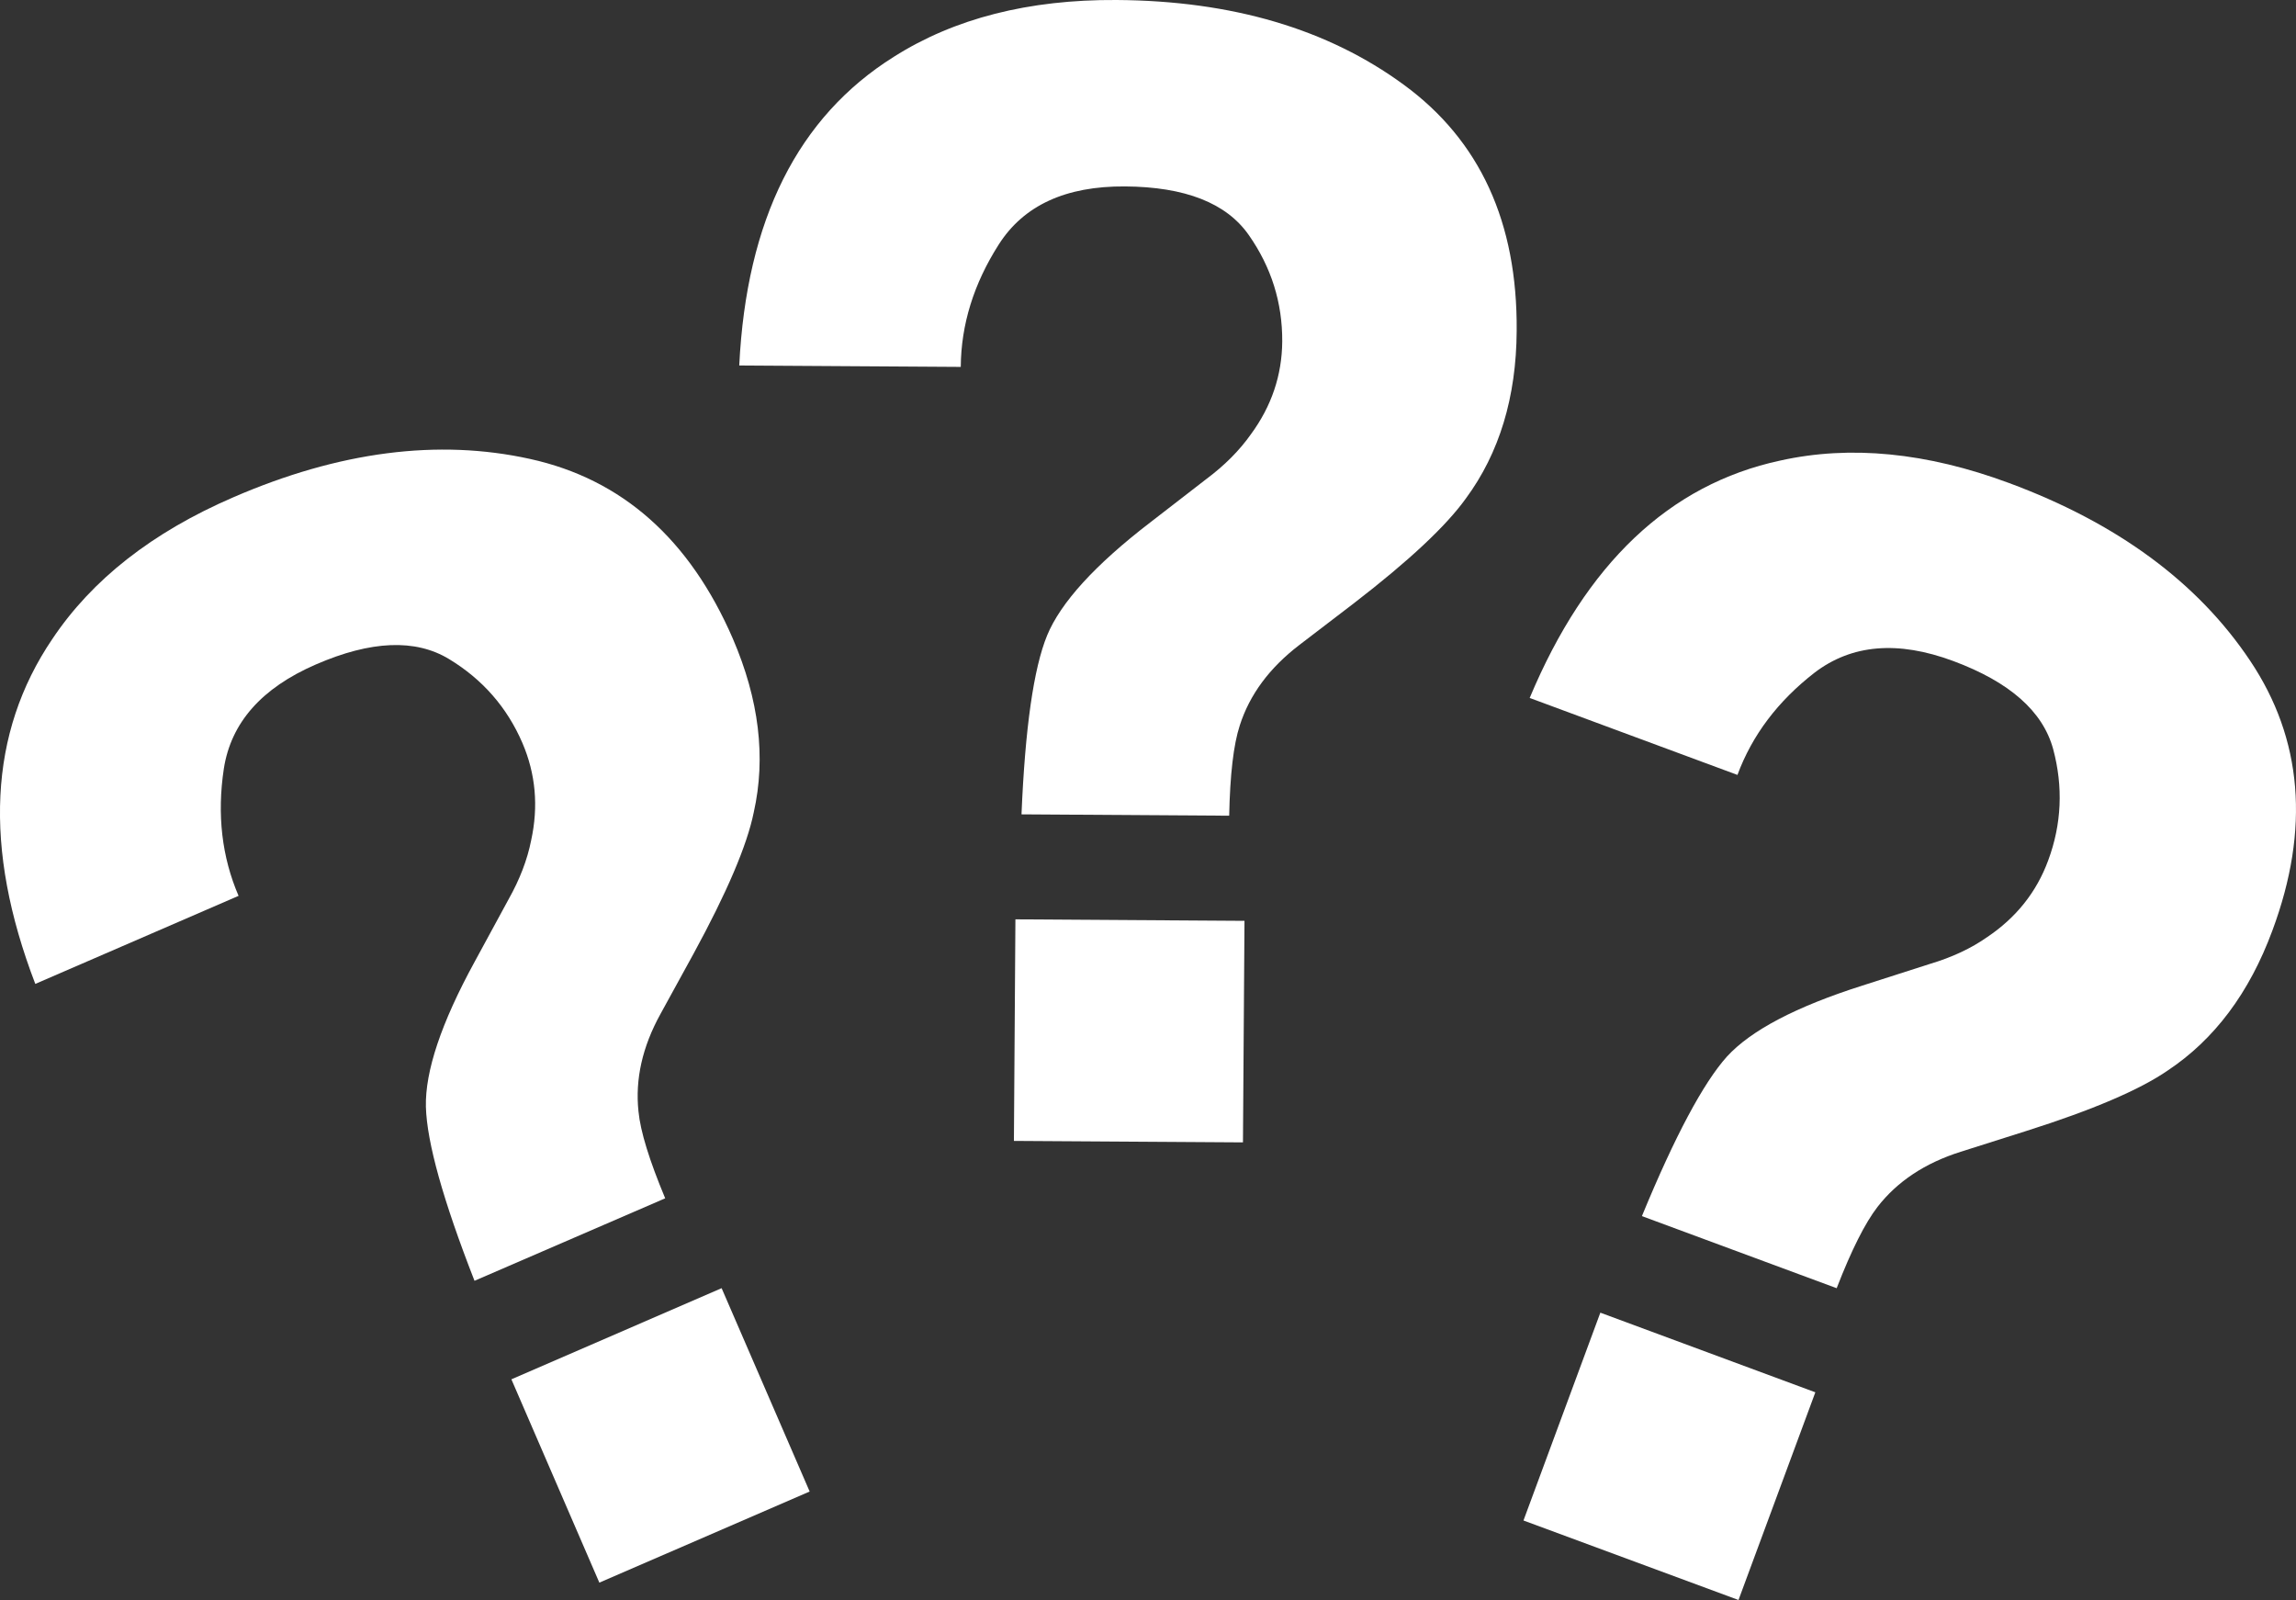 <?xml version="1.0" encoding="utf-8"?>
<!-- Generator: Adobe Illustrator 16.0.0, SVG Export Plug-In . SVG Version: 6.00 Build 0)  -->
<!DOCTYPE svg PUBLIC "-//W3C//DTD SVG 1.1//EN" "http://www.w3.org/Graphics/SVG/1.1/DTD/svg11.dtd">
<svg version="1.1" id="Layer_1" xmlns="http://www.w3.org/2000/svg" xmlns:xlink="http://www.w3.org/1999/xlink" x="0px" y="0px"
	 width="75px" height="52.261px" viewBox="0 0 75 52.261" enable-background="new 0 0 75 52.261" xml:space="preserve">
<rect x="0" y="0" width="75" height="52.261" fill="#333333" stroke="none"/>
<g>
	<path fill="#FFFFFF" d="M1.707,20.875c1.3-1.947,3.271-3.49,5.907-4.629c3.459-1.501,6.697-1.919,9.7-1.256
		c3.009,0.662,5.215,2.621,6.623,5.866c0.858,1.991,1.088,3.886,0.685,5.677c-0.219,1.08-0.878,2.62-1.969,4.622l-1.078,1.964
		c-0.594,1.076-0.829,2.134-0.719,3.179c0.063,0.661,0.358,1.607,0.873,2.842L15.5,41.834c-1.027-2.628-1.556-4.524-1.588-5.682
		c-0.027-1.161,0.499-2.74,1.595-4.743l1.105-2.034c0.366-0.651,0.614-1.294,0.739-1.93c0.241-1.107,0.148-2.166-0.287-3.179
		c-0.501-1.163-1.304-2.078-2.395-2.739c-1.099-0.666-2.55-0.606-4.351,0.176c-1.772,0.768-2.773,1.903-3.006,3.403
		c-0.227,1.499-0.065,2.886,0.481,4.155l-6.64,2.876C-0.552,27.693-0.367,23.939,1.707,20.875z M16.705,45.052l6.867-2.977
		l2.876,6.642l-6.87,2.976L16.705,45.052z"/>
</g>
<g>
	<path fill="#FFFFFF" d="M29.198,1.855C31.176,0.601,33.602-0.018,36.473,0c3.771,0.024,6.9,0.947,9.382,2.768
		c2.488,1.818,3.717,4.497,3.688,8.039c-0.012,2.168-0.568,3.994-1.658,5.472c-0.641,0.896-1.86,2.04-3.665,3.429l-1.783,1.364
		c-0.974,0.747-1.617,1.62-1.938,2.619c-0.207,0.631-0.319,1.617-0.347,2.952l-6.784-0.044c0.118-2.82,0.396-4.769,0.836-5.843
		c0.442-1.072,1.564-2.306,3.369-3.692l1.832-1.417c0.601-0.448,1.087-0.938,1.461-1.469c0.67-0.914,1.01-1.921,1.019-3.023
		c0.007-1.269-0.357-2.426-1.09-3.474c-0.732-1.051-2.086-1.579-4.047-1.592c-1.937-0.013-3.309,0.619-4.125,1.9
		c-0.816,1.28-1.229,2.611-1.239,3.995l-7.236-0.046C24.381,7.181,26.061,3.822,29.198,1.855z M33.169,30.028l7.483,0.049
		l-0.05,7.236l-7.482-0.048L33.169,30.028z"/>
</g>
<g>
	<path fill="#FFFFFF" d="M58.153,15.043c2.29-0.509,4.78-0.265,7.469,0.732c3.54,1.311,6.168,3.247,7.877,5.802
		c1.713,2.555,1.964,5.496,0.731,8.813c-0.751,2.037-1.896,3.564-3.424,4.578c-0.911,0.627-2.449,1.286-4.624,1.975l-2.135,0.677
		c-1.167,0.368-2.073,0.971-2.715,1.798c-0.406,0.524-0.854,1.412-1.336,2.658l-6.362-2.355c1.076-2.611,2.006-4.349,2.775-5.208
		c0.784-0.858,2.259-1.633,4.431-2.323l2.202-0.706c0.721-0.215,1.349-0.508,1.877-0.88c0.94-0.633,1.605-1.464,1.986-2.499
		c0.441-1.188,0.493-2.405,0.163-3.637c-0.338-1.237-1.423-2.193-3.263-2.877c-1.815-0.675-3.322-0.543-4.531,0.38
		c-1.195,0.928-2.037,2.038-2.519,3.34l-6.787-2.514C51.807,18.405,54.534,15.82,58.153,15.043z M52.276,42.875l7.023,2.601
		l-2.51,6.784l-7.024-2.597L52.276,42.875z"/>
</g>
</svg>
